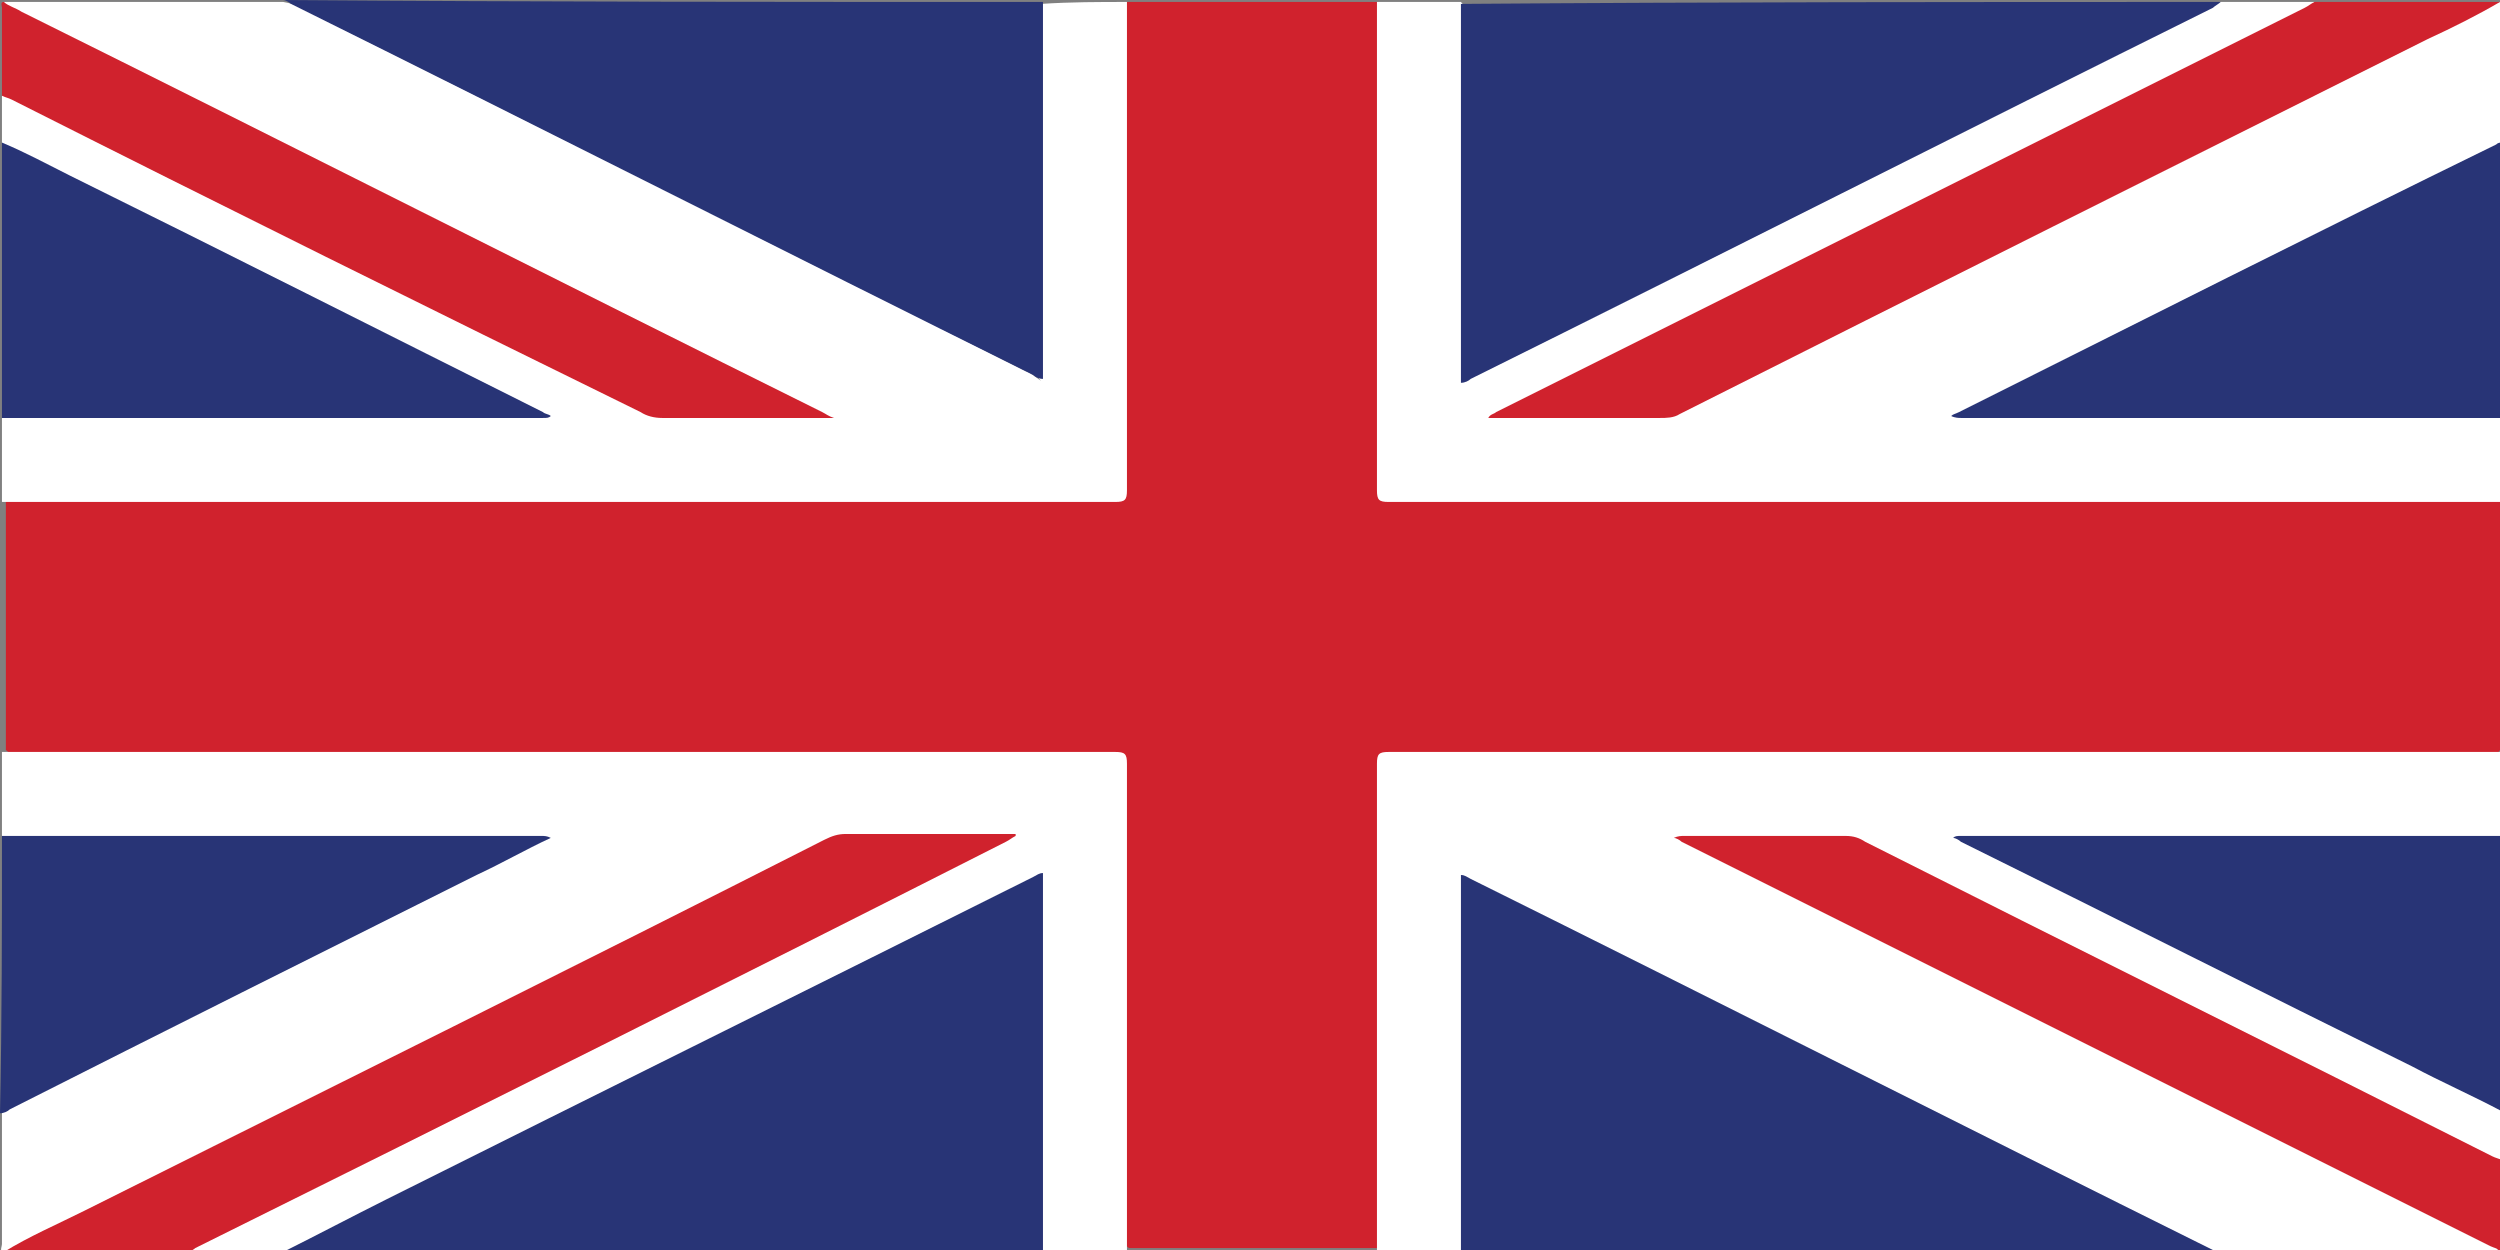 <?xml version="1.0" encoding="utf-8"?>
<!-- Generator: Adobe Illustrator 19.0.0, SVG Export Plug-In . SVG Version: 6.00 Build 0)  -->
<svg version="1.1" id="Layer_1" xmlns="http://www.w3.org/2000/svg" xmlns:xlink="http://www.w3.org/1999/xlink" x="0px" y="0px"
	 viewBox="0 0 128 64" style="enable-background:new 0 0 128 64;" xml:space="preserve">
<rect x="0" y="0" width="128" height="64" fill="#808080" stroke="none"/>
<style type="text/css">
	.st0{fill:#D0222D;}
	.st1{fill:#FFFFFF;}
	.st2{fill:#283476;}
</style>
<g id="XMLID_2_">
	<g id="XMLID_24_">
		<path id="XMLID_41_" class="st0" d="M57.7,0.1c4.3,0,8.5,0,12.8,0c0.3,0.2,0.2,0.5,0.2,0.8c0,2.5,0,5,0,7.5c0,5.3,0,10.6,0,15.9
			c0,0.2,0,0.4,0,0.6c0,0.4,0.2,0.6,0.5,0.5c0.2,0,0.5,0,0.7,0c18.3,0,36.7,0,55,0c0.4,0,0.8-0.1,1.1,0.2c0,4.3,0,8.5,0,12.8
			c-0.1,0.2-0.3,0.2-0.5,0.2c-0.3,0-0.6,0-0.8,0c-18.3,0-36.6,0-54.8,0c-1.1,0-1.1,0-1.1,1.1c0,7.7,0,15.5,0,23.2
			c0,0.3,0.1,0.7-0.2,1c-4.3,0-8.5,0-12.8,0c-0.3-0.2-0.2-0.5-0.2-0.8c0-2.5,0-5,0-7.5c0-5.3,0-10.6,0-15.9c0-0.2,0-0.4,0-0.6
			c0-0.4-0.2-0.6-0.5-0.5c-0.2,0-0.5,0-0.7,0c-18.3,0-36.7,0-55,0c-0.4,0-0.8,0.1-1.1-0.2c0-4.3,0-8.5,0-12.8
			c0.1-0.2,0.3-0.2,0.5-0.2c0.3,0,0.6,0,0.8,0c18.3,0,36.6,0,54.8,0c1.1,0,1.1,0,1.1-1.1c0-7.7,0-15.5,0-23.2
			C57.5,0.8,57.4,0.4,57.7,0.1z"/>
		<path id="XMLID_40_" class="st1" d="M57.7,0.1c0,8.3,0,16.7,0,25c0,0.5-0.1,0.6-0.6,0.6c-19,0-38,0-57,0c0-1.4,0-2.9,0-4.3
			c0.2-0.3,0.5-0.2,0.8-0.2c4.6,0,9.3,0,13.9,0c4,0,8.1,0,12.1,0c0.2,0,0.4,0,0.6,0c-1.7-0.8-3.4-1.7-5.2-2.6
			C15.2,15.1,8.1,11.5,0.9,7.9C0.6,7.7,0.3,7.6,0.1,7.3c0-0.8,0-1.6,0-2.4c0.3-0.2,0.5,0,0.7,0.1C2,5.6,3.2,6.2,4.3,6.8
			c9.4,4.7,18.8,9.4,28.2,14.1c0.5,0.3,1,0.4,1.6,0.4c2.4,0,4.9,0,7.3,0c0.2,0,0.4,0,0.6,0c-0.1,0-0.3-0.1-0.4-0.2
			C28,14.3,14.5,7.5,0.9,0.7C0.7,0.6,0.2,0.6,0.2,0.1c4.8,0,9.5,0,14.3,0c0.7,0.1,1.3,0.5,1.9,0.8c12,6,24.1,12,36.1,18.1
			c0.3,0.1,0.5,0.3,0.8,0.5c-0.2-0.2-0.2-0.4-0.2-0.6c0-6,0-12.1,0-18.1c0-0.2,0-0.5,0.2-0.6C54.8,0.1,56.3,0.1,57.7,0.1z"/>
		<path id="XMLID_39_" class="st1" d="M70.5,64.1c0-8.3,0-16.7,0-25c0-0.5,0.1-0.6,0.6-0.6c19,0,38,0,57,0c0,1.4,0,2.9,0,4.3
			c-0.2,0.3-0.5,0.2-0.8,0.2c-4.6,0-9.3,0-13.9,0c-4,0-8.1,0-12.1,0c-0.2,0-0.4,0-0.6,0c1.7,0.8,3.4,1.7,5.2,2.6
			c7.1,3.6,14.3,7.1,21.4,10.7c0.3,0.2,0.6,0.3,0.8,0.6c0,0.8,0,1.6,0,2.4c-0.3,0.2-0.5,0-0.7-0.1c-1.2-0.6-2.3-1.2-3.5-1.7
			c-9.4-4.7-18.8-9.4-28.2-14.1c-0.5-0.3-1-0.4-1.6-0.4c-2.4,0-4.9,0-7.3,0c-0.2,0-0.4,0-0.6,0c0.1,0,0.3,0.1,0.4,0.2
			c13.5,6.8,27.1,13.5,40.6,20.3c0.3,0.1,0.7,0.2,0.7,0.6c-4.8,0-9.5,0-14.3,0c-0.7-0.1-1.3-0.5-2-0.8c-12-6-24-12-36.1-18
			c-0.2-0.1-0.5-0.2-0.7-0.4C75,45,75,45.2,75,45.4c0,6,0,12,0,17.9c0,0.3,0,0.5-0.2,0.7C73.4,64.1,71.9,64.1,70.5,64.1z"/>
		<path id="XMLID_38_" class="st1" d="M128.1,25.7c-19,0-38,0-57,0c-0.5,0-0.6-0.1-0.6-0.6c0-8.3,0-16.7,0-25c1.4,0,2.9,0,4.3,0
			C75,0.3,75,0.5,75,0.7c0,6,0,12.1,0,18.1c0,0.2,0,0.3-0.1,0.4c1.8-0.9,3.6-1.8,5.4-2.7C91,11.3,101.6,6,112.3,0.6
			c0.5-0.2,0.9-0.4,1.4-0.5c1.6,0,3.2,0,4.8,0c0,0.2-0.1,0.3-0.3,0.4c-0.1,0.1-0.3,0.2-0.4,0.2C104.3,7.5,90.7,14.2,77.2,21
			c-0.2,0.1-0.4,0.2-0.5,0.2c0.2-0.1,0.4,0,0.7,0c2.4,0,4.9,0,7.3,0c0.6,0,1.1-0.1,1.6-0.4c12-6,24-12,36-18
			c1.6-0.8,3.2-1.6,4.7-2.4c0.3-0.2,0.7-0.2,1-0.3c0.2,0.1,0.1,0.3,0.1,0.4c0,2.3,0,4.5,0,6.8c-0.2,0.3-0.5,0.4-0.8,0.6
			c-8,4-16.1,8-24.1,12c-0.9,0.4-1.7,0.9-2.5,1.3c0.1,0,0.3,0,0.5,0c8.7,0,17.4,0,26.1,0c0.3,0,0.6-0.1,0.9,0.2
			C128.1,22.8,128.1,24.3,128.1,25.7z"/>
		<path id="XMLID_37_" class="st1" d="M0.1,38.5c19,0,38,0,57,0c0.5,0,0.6,0.1,0.6,0.6c0,8.3,0,16.7,0,25c-1.4,0-2.9,0-4.3,0
			c-0.2-0.2-0.2-0.4-0.2-0.6c0-6,0-12.1,0-18.1c0-0.2,0-0.3,0.1-0.4c-1.8,0.9-3.6,1.8-5.4,2.7c-10.7,5.3-21.3,10.6-31.9,16
			c-0.5,0.2-0.9,0.4-1.4,0.5c-1.6,0-3.2,0-4.8,0c0-0.2,0.1-0.3,0.3-0.4c0.1-0.1,0.3-0.2,0.4-0.2C23.9,56.7,37.5,50,51,43.2
			c0.2-0.1,0.4-0.2,0.5-0.2c-0.2,0.1-0.4,0-0.7,0c-2.4,0-4.9,0-7.3,0c-0.6,0-1.1,0.1-1.6,0.4c-10.6,5.3-21.1,10.6-31.7,15.9
			c-3,1.5-6.1,3-9.1,4.5c-0.3,0.2-0.7,0.2-1,0.3C0,64,0.1,63.8,0.1,63.7c0-2.3,0-4.5,0-6.8c0.2-0.3,0.5-0.4,0.8-0.6
			c8-4,16.1-8,24.1-12c0.9-0.4,1.7-0.9,2.6-1.3c-0.1,0-0.3,0-0.5,0C18.4,43,9.7,43,1,43c-0.3,0-0.6,0.1-0.9-0.2
			C0.1,41.4,0.1,39.9,0.1,38.5z"/>
		<path id="XMLID_36_" class="st2" d="M53.4,0.1c0,0.4,0,0.8,0,1.1c0,5.9,0,11.8,0,17.7c0,0.2,0,0.4,0,0.5c-0.2,0-0.4-0.1-0.5-0.2
			c-12.7-6.3-25.3-12.7-38-19c-0.1-0.1-0.3-0.2-0.4-0.2C27.5,0.1,40.4,0.1,53.4,0.1z"/>
		<path id="XMLID_35_" class="st2" d="M113.7,0.1c-0.1,0.1-0.3,0.2-0.4,0.3c-12.7,6.3-25.3,12.7-38,19c-0.1,0.1-0.3,0.2-0.5,0.2
			c0-0.1,0-0.2,0-0.3c0-6.3,0-12.5,0-18.8c0-0.1,0-0.2,0-0.3C87.8,0.1,100.7,0.1,113.7,0.1z"/>
		<path id="XMLID_34_" class="st2" d="M14.5,64.1c1.8-0.9,3.5-1.8,5.3-2.7c11-5.5,22.1-11,33.1-16.5c0.2-0.1,0.3-0.2,0.5-0.2
			c0,0.2,0,0.3,0,0.4c0,6.3,0,12.6,0,18.8c0,0.1,0,0.2,0,0.2C40.4,64.1,27.5,64.1,14.5,64.1z"/>
		<path id="XMLID_33_" class="st2" d="M74.8,64.1c0-0.2,0-0.4,0-0.5c0-6.1,0-12.2,0-18.3c0-0.2,0-0.4,0-0.5c0.2,0,0.3,0.1,0.5,0.2
			c12.7,6.3,25.3,12.7,38,19c0.1,0.1,0.3,0.1,0.4,0.3C100.7,64.1,87.8,64.1,74.8,64.1z"/>
		<path id="XMLID_32_" class="st0" d="M128,0.1c-1.2,0.7-2.4,1.3-3.7,1.9C111.5,8.4,98.7,14.8,86,21.2c-0.3,0.2-0.7,0.2-1,0.2
			c-2.9,0-5.8,0-8.8,0c0.1-0.2,0.3-0.2,0.4-0.3C90.4,14.2,104.2,7.3,118,0.4c0.2-0.1,0.3-0.2,0.5-0.3C121.7,0.1,124.8,0.1,128,0.1z"
			/>
		<path id="XMLID_31_" class="st0" d="M0.2,64.1c1.3-0.8,2.7-1.4,4.1-2.1c12.6-6.3,25.3-12.6,37.9-19c0.4-0.2,0.7-0.3,1.1-0.3
			c2.7,0,5.5,0,8.2,0c0.2,0,0.3,0,0.5,0c0,0,0,0.1,0,0.1c-0.2,0.1-0.3,0.2-0.5,0.3C37.7,50.1,23.9,57,10,63.9
			C9.9,64,9.8,64,9.7,64.1C6.5,64.1,3.4,64.1,0.2,64.1z"/>
		<path id="XMLID_30_" class="st2" d="M0.1,7.3C1.3,7.8,2.4,8.4,3.6,9c8.1,4,16.2,8.1,24.2,12.1c0.1,0.1,0.3,0.1,0.4,0.2
			c-0.1,0.1-0.2,0.1-0.4,0.1c-9.2,0-18.4,0-27.5,0c-0.1,0-0.2,0-0.2,0C0.1,16.7,0.1,12,0.1,7.3z"/>
		<path id="XMLID_29_" class="st2" d="M128.1,21.4c-0.1,0-0.3,0-0.4,0c-9.1,0-18.2,0-27.3,0c-0.1,0-0.3,0-0.5-0.1
			c0.1-0.1,0.2-0.1,0.4-0.2c9.2-4.6,18.3-9.2,27.5-13.7c0.1-0.1,0.2-0.1,0.3-0.1C128.1,12,128.1,16.7,128.1,21.4z"/>
		<path id="XMLID_28_" class="st2" d="M0.1,42.8c0.2,0,0.3,0,0.5,0c9,0,18.1,0,27.1,0c0.2,0,0.3,0,0.5,0.1c-1.3,0.6-2.5,1.3-3.8,1.9
			c-8,4-16,8-23.9,12c-0.1,0.1-0.3,0.2-0.5,0.2C0.1,52.2,0.1,47.5,0.1,42.8z"/>
		<path id="XMLID_27_" class="st2" d="M128.1,56.9c-1.5-0.8-3.1-1.5-4.6-2.3c-7.7-3.8-15.4-7.7-23.1-11.5c-0.1-0.1-0.3-0.2-0.4-0.2
			c0.1-0.1,0.2-0.1,0.4-0.1c9.2,0,18.3,0,27.5,0c0.1,0,0.2,0,0.3,0C128.1,47.5,128.1,52.2,128.1,56.9z"/>
		<path id="XMLID_26_" class="st0" d="M0.2,0.1c0.2,0.2,0.6,0.3,0.9,0.5c13.7,6.8,27.3,13.7,41,20.5c0.2,0.1,0.3,0.2,0.6,0.3
			c-0.3,0-0.4,0-0.6,0c-2.7,0-5.5,0-8.2,0c-0.4,0-0.8-0.1-1.1-0.3C22,15.8,11.3,10.5,0.6,5.1C0.4,5,0.3,5,0.1,4.9c0-1.5,0-3,0-4.5
			C0.1,0.3,0,0.1,0.2,0.1z"/>
		<path id="XMLID_25_" class="st0" d="M128,64.1c-0.1-0.2-0.3-0.2-0.5-0.3C113.7,56.9,99.9,50,86.1,43.1c-0.1-0.1-0.3-0.2-0.4-0.2
			c0.2-0.1,0.4-0.1,0.5-0.1c2.8,0,5.5,0,8.3,0c0.4,0,0.7,0.1,1,0.3c10.7,5.4,21.4,10.7,32.1,16.1c0.2,0.1,0.3,0.1,0.5,0.2
			c0,1.5,0,3,0,4.5C128.1,63.9,128.2,64.1,128,64.1z"/>
	</g>
</g>
</svg>
